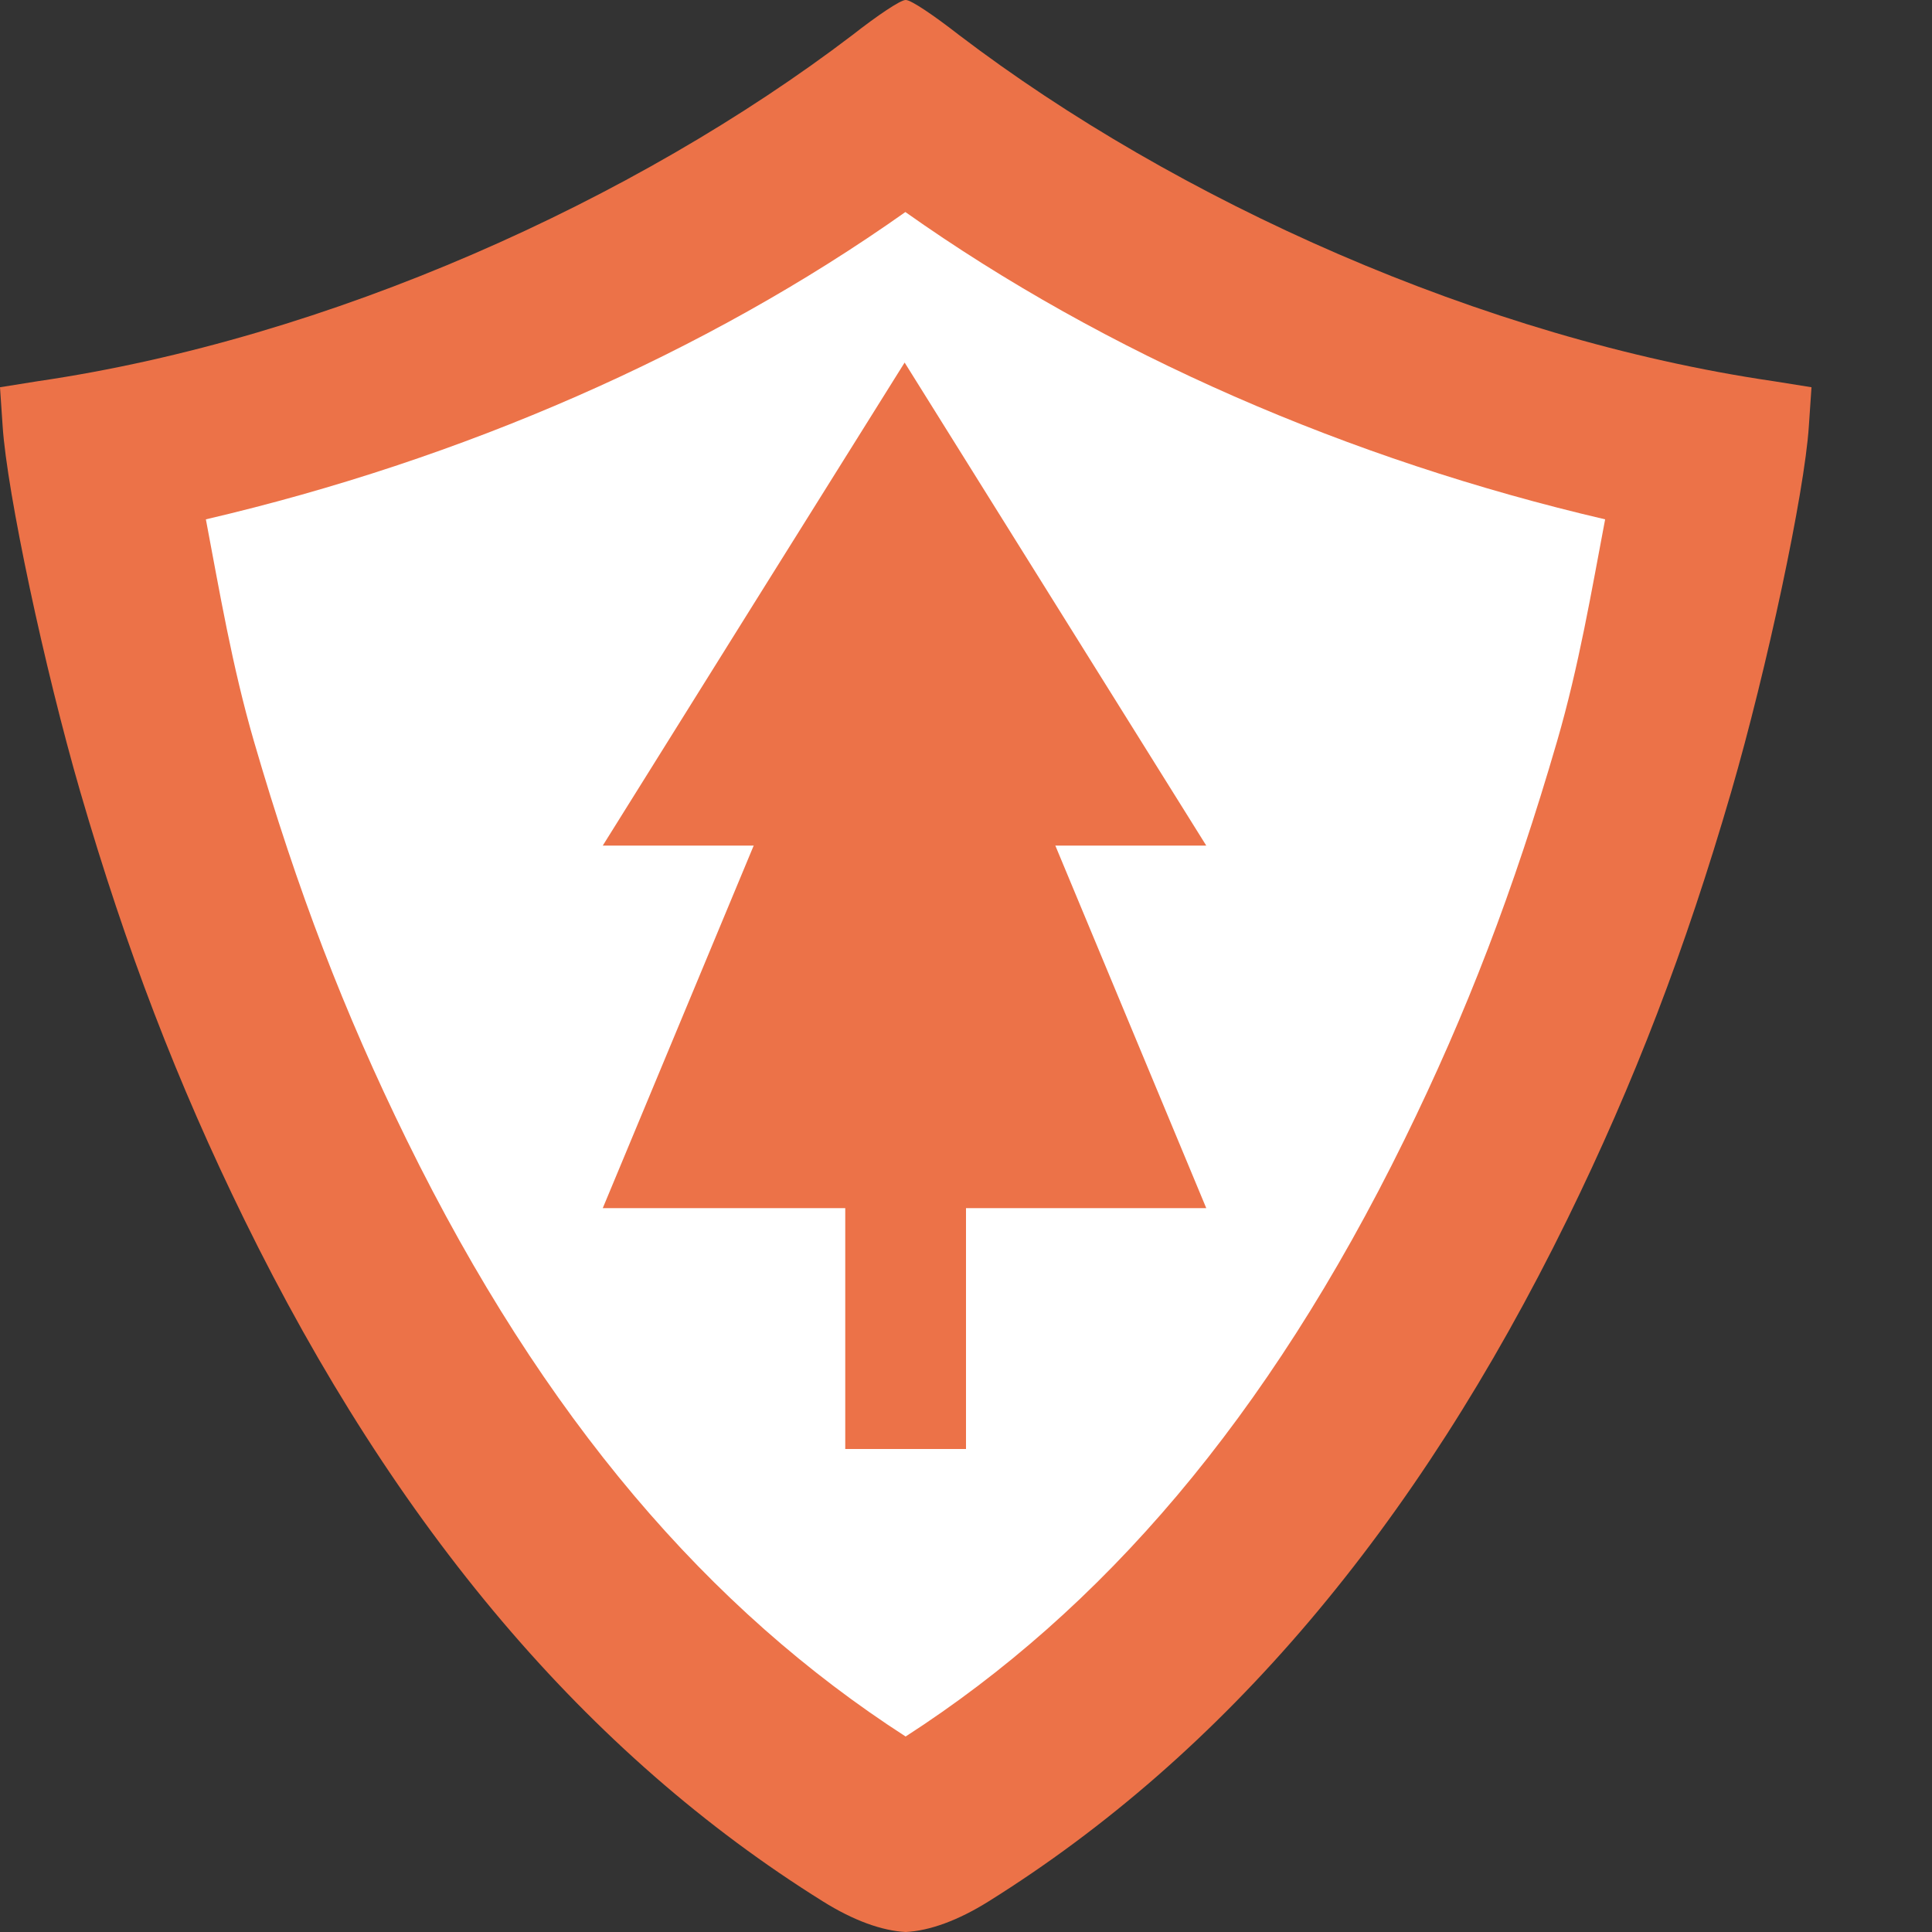 <svg xmlns="http://www.w3.org/2000/svg" width="16" height="16" version="1.1">
 <rect width="100%" height="100%" fill="#333333" stroke="none"/>
 <path style="fill:#ec7248" d="m7.5 0c-0.044 0-0.236 0.13-0.439 0.289-1.801 1.372-4.335 2.515-6.748 2.868l-0.313 0.05 0.022 0.324c0.036 0.548 0.346 2.004 0.643 3.027 0.381 1.309 0.803 2.408 1.357 3.539 1.255 2.561 2.842 4.432 4.792 5.649 0.254 0.159 0.49 0.244 0.687 0.254 0.197-0.01 0.433-0.095 0.687-0.254 1.949-1.218 3.536-3.089 4.792-5.649 0.554-1.131 0.976-2.23 1.357-3.539 0.297-1.023 0.607-2.478 0.643-3.027l0.022-0.324-0.313-0.05c-2.413-0.353-4.946-1.496-6.748-2.868-0.204-0.159-0.395-0.289-0.439-0.289z"/>
 <path style="fill:#ffffff" d="m7.498 1.756c-1.655 1.171-3.675 2.051-5.793 2.545 0.113 0.595 0.216 1.211 0.398 1.838 0.361 1.24 0.746 2.243 1.264 3.299 1.136 2.316 2.51 3.896 4.133 4.943 1.623-1.047 2.995-2.627 4.131-4.943 0.518-1.056 0.903-2.059 1.264-3.299 0.182-0.627 0.285-1.243 0.398-1.838-2.119-0.494-4.14-1.373-5.795-2.545z"/>
 <rect style="fill:#ec7248" width="1" height="3" x="7" y="9"/>
 <path style="fill:#ec7248" transform="matrix(.952 0 0 1.32 -11.593 -19.816)" d="m20.047 18.046 1.312 2.273 1.312 2.273h-2.625-2.625l1.312-2.273z"/>
 <path style="fill:#ec7248" transform="matrix(.952 0 0 .88 -11.593 -12.878)" d="m20.047 18.046 1.312 2.273 1.312 2.273h-2.625-2.625l1.312-2.273z"/>
</svg>
